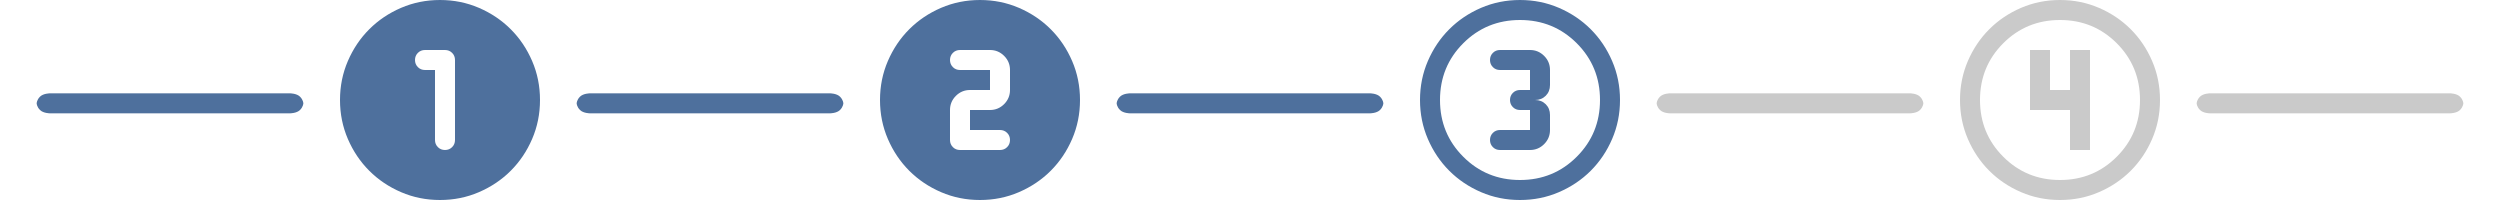 <svg width="375" height="30" viewBox="0 0 375 30" fill="none" xmlns="http://www.w3.org/2000/svg">
<g clip-path="url(#clip0_71_511)">
<path d="M309 30C306.925 30 304.975 29.606 303.15 28.819C301.325 28.031 299.738 26.962 298.388 25.613C297.038 24.262 295.969 22.675 295.181 20.85C294.394 19.025 294 17.075 294 15C294 12.925 294.394 10.975 295.181 9.15C295.969 7.325 297.038 5.737 298.388 4.388C299.738 3.038 301.325 1.969 303.15 1.181C304.975 0.394 306.925 0 309 0C311.075 0 313.025 0.394 314.85 1.181C316.675 1.969 318.263 3.038 319.613 4.388C320.963 5.737 322.031 7.325 322.819 9.15C323.606 10.975 324 12.925 324 15C324 17.075 323.606 19.025 322.819 20.85C322.031 22.675 320.963 24.262 319.613 25.613C318.263 26.962 316.675 28.031 314.85 28.819C313.025 29.606 311.075 30 309 30ZM309 27C312.35 27 315.188 25.837 317.513 23.512C319.838 21.188 321 18.35 321 15C321 11.65 319.838 8.812 317.513 6.487C315.188 4.162 312.35 3 309 3C305.65 3 302.812 4.162 300.488 6.487C298.163 8.812 297 11.65 297 15C297 18.35 298.163 21.188 300.488 23.512C302.812 25.837 305.65 27 309 27ZM310.5 22.5H313.5V7.5H310.5V13.5H307.5V7.5H304.5V16.5H310.5V22.5Z" fill="#CACACA"/>
</g>
<g clip-path="url(#clip1_71_511)">
<path d="M228 30C225.925 30 223.975 29.606 222.15 28.819C220.325 28.031 218.738 26.962 217.388 25.613C216.038 24.262 214.969 22.675 214.181 20.85C213.394 19.025 213 17.075 213 15C213 12.925 213.394 10.975 214.181 9.15C214.969 7.325 216.038 5.737 217.388 4.388C218.738 3.038 220.325 1.969 222.15 1.181C223.975 0.394 225.925 0 228 0C230.075 0 232.025 0.394 233.85 1.181C235.675 1.969 237.263 3.038 238.613 4.388C239.963 5.737 241.031 7.325 241.819 9.15C242.606 10.975 243 12.925 243 15C243 17.075 242.606 19.025 241.819 20.85C241.031 22.675 239.963 24.262 238.613 25.613C237.263 26.962 235.675 28.031 233.85 28.819C232.025 29.606 230.075 30 228 30ZM228 27C231.35 27 234.188 25.837 236.513 23.512C238.838 21.188 240 18.35 240 15C240 11.65 238.838 8.812 236.513 6.487C234.188 4.162 231.35 3 228 3C224.65 3 221.812 4.162 219.488 6.487C217.163 8.812 216 11.65 216 15C216 18.35 217.163 21.188 219.488 23.512C221.812 25.837 224.65 27 228 27ZM225 22.5H229.5C230.325 22.5 231.031 22.206 231.619 21.619C232.206 21.031 232.5 20.325 232.5 19.5V17.25C232.5 16.6 232.288 16.062 231.863 15.637C231.438 15.213 230.9 15 230.25 15C230.9 15 231.438 14.787 231.863 14.363C232.288 13.938 232.5 13.4 232.5 12.75V10.5C232.5 9.675 232.206 8.969 231.619 8.381C231.031 7.794 230.325 7.5 229.5 7.5H225C224.575 7.5 224.219 7.644 223.931 7.931C223.644 8.219 223.5 8.575 223.5 9C223.5 9.425 223.644 9.781 223.931 10.069C224.219 10.356 224.575 10.5 225 10.5H229.5V13.5H228C227.575 13.5 227.219 13.644 226.931 13.931C226.644 14.219 226.5 14.575 226.5 15C226.5 15.425 226.644 15.781 226.931 16.069C227.219 16.356 227.575 16.5 228 16.5H229.5V19.5H225C224.575 19.5 224.219 19.644 223.931 19.931C223.644 20.219 223.5 20.575 223.5 21C223.5 21.425 223.644 21.781 223.931 22.069C224.219 22.356 224.575 22.5 225 22.5Z" fill="#4E709D"/>
</g>
<g clip-path="url(#clip2_71_511)">
<path d="M147 30C144.925 30 142.975 29.606 141.15 28.819C139.325 28.031 137.738 26.962 136.387 25.613C135.038 24.262 133.969 22.675 133.181 20.85C132.394 19.025 132 17.075 132 15C132 12.925 132.394 10.975 133.181 9.15C133.969 7.325 135.038 5.737 136.387 4.388C137.738 3.038 139.325 1.969 141.15 1.181C142.975 0.394 144.925 0 147 0C149.075 0 151.025 0.394 152.85 1.181C154.675 1.969 156.262 3.038 157.612 4.388C158.962 5.737 160.031 7.325 160.819 9.15C161.606 10.975 162 12.925 162 15C162 17.075 161.606 19.025 160.819 20.85C160.031 22.675 158.962 24.262 157.612 25.613C156.262 26.962 154.675 28.031 152.85 28.819C151.025 29.606 149.075 30 147 30ZM150 22.5C150.425 22.5 150.781 22.356 151.069 22.069C151.356 21.781 151.5 21.425 151.5 21C151.5 20.575 151.356 20.219 151.069 19.931C150.781 19.644 150.425 19.5 150 19.5H145.5V16.5H148.5C149.325 16.5 150.031 16.206 150.619 15.619C151.206 15.031 151.5 14.325 151.5 13.5V10.5C151.5 9.675 151.206 8.969 150.619 8.381C150.031 7.794 149.325 7.5 148.5 7.5H144C143.575 7.5 143.219 7.644 142.931 7.931C142.644 8.219 142.5 8.575 142.5 9C142.5 9.425 142.644 9.781 142.931 10.069C143.219 10.356 143.575 10.5 144 10.5H148.5V13.5H145.5C144.675 13.5 143.969 13.794 143.381 14.381C142.794 14.969 142.5 15.675 142.5 16.5V21C142.5 21.425 142.644 21.781 142.931 22.069C143.219 22.356 143.575 22.5 144 22.5H150Z" fill="#4E709D"/>
</g>
<g clip-path="url(#clip3_71_511)">
<path d="M66 30C63.925 30 61.975 29.606 60.15 28.819C58.325 28.031 56.737 26.962 55.388 25.613C54.038 24.262 52.969 22.675 52.181 20.85C51.394 19.025 51 17.075 51 15C51 12.925 51.394 10.975 52.181 9.15C52.969 7.325 54.038 5.737 55.388 4.388C56.737 3.038 58.325 1.969 60.15 1.181C61.975 0.394 63.925 0 66 0C68.075 0 70.025 0.394 71.85 1.181C73.675 1.969 75.263 3.038 76.612 4.388C77.963 5.737 79.031 7.325 79.819 9.15C80.606 10.975 81 12.925 81 15C81 17.075 80.606 19.025 79.819 20.85C79.031 22.675 77.963 24.262 76.612 25.613C75.263 26.962 73.675 28.031 71.85 28.819C70.025 29.606 68.075 30 66 30ZM65.25 10.5V21C65.25 21.425 65.394 21.781 65.681 22.069C65.969 22.356 66.325 22.5 66.75 22.5C67.175 22.5 67.531 22.356 67.819 22.069C68.106 21.781 68.25 21.425 68.25 21V9C68.25 8.575 68.106 8.219 67.819 7.931C67.531 7.644 67.175 7.5 66.75 7.5H63.75C63.325 7.5 62.969 7.644 62.681 7.931C62.394 8.219 62.25 8.575 62.25 9C62.25 9.425 62.394 9.781 62.681 10.069C62.969 10.356 63.325 10.5 63.75 10.5H65.25Z" fill="#4E709D"/>
</g>
<path d="M331.5 17C331.5 17 330.5 17 330 16.5C329.5 16 329.5 15.5 329.5 15.5C329.5 15.5 329.5 15 330 14.5C330.5 14 331.5 14 331.5 14H367.5C367.5 14 368.5 14 369 14.5C369.5 15 369.5 15.5 369.5 15.5C369.5 15.5 369.5 16 369 16.5C368.5 17 367.5 17 367.5 17H349.5H331.5Z" fill="#CACACA"/>
<path d="M250.5 17C250.5 17 249.5 17 249 16.5C248.5 16 248.5 15.5 248.5 15.5C248.5 15.5 248.5 15 249 14.5C249.5 14 250.5 14 250.5 14H286.5C286.5 14 287.5 14 288 14.5C288.5 15 288.5 15.5 288.5 15.5C288.5 15.5 288.5 16 288 16.5C287.5 17 286.5 17 286.5 17H268.5H250.5Z" fill="#CACACA"/>
<path d="M169.5 17C169.5 17 168.5 17 168 16.5C167.5 16 167.5 15.5 167.5 15.5C167.5 15.5 167.5 15 168 14.5C168.5 14 169.5 14 169.5 14H205.5C205.5 14 206.5 14 207 14.5C207.5 15 207.5 15.5 207.5 15.5C207.5 15.5 207.5 16 207 16.5C206.5 17 205.5 17 205.5 17H187.5H169.5Z" fill="#4E709D"/>
<path d="M88.5 17C88.5 17 87.5 17 87 16.5C86.5 16 86.5 15.5 86.5 15.5C86.5 15.5 86.5 15 87 14.5C87.5 14 88.5 14 88.5 14H124.5C124.5 14 125.5 14 126 14.5C126.5 15 126.5 15.5 126.5 15.5C126.5 15.5 126.5 16 126 16.5C125.5 17 124.5 17 124.5 17H106.5H88.5Z" fill="#4E709D"/>
<path d="M7.5 17C7.5 17 6.5 17 6 16.5C5.5 16 5.5 15.5 5.5 15.5C5.5 15.5 5.5 15 6 14.5C6.5 14 7.5 14 7.5 14H43.5C43.5 14 44.5 14 45 14.5C45.5 15 45.5 15.5 45.5 15.5C45.5 15.5 45.5 16 45 16.5C44.5 17 43.5 17 43.5 17H25.5H7.5Z" fill="#4E709D"/>
<defs>
<clipPath id="clip0_71_511">
<rect width="30" height="30" fill="white" transform="translate(294)"/>
</clipPath>
<clipPath id="clip1_71_511">
<rect width="30" height="30" fill="white" transform="translate(213)"/>
</clipPath>
<clipPath id="clip2_71_511">
<rect width="30" height="30" fill="white" transform="translate(132)"/>
</clipPath>
<clipPath id="clip3_71_511">
<rect width="30" height="30" fill="white" transform="translate(51)"/>
</clipPath>
</defs>
</svg>
